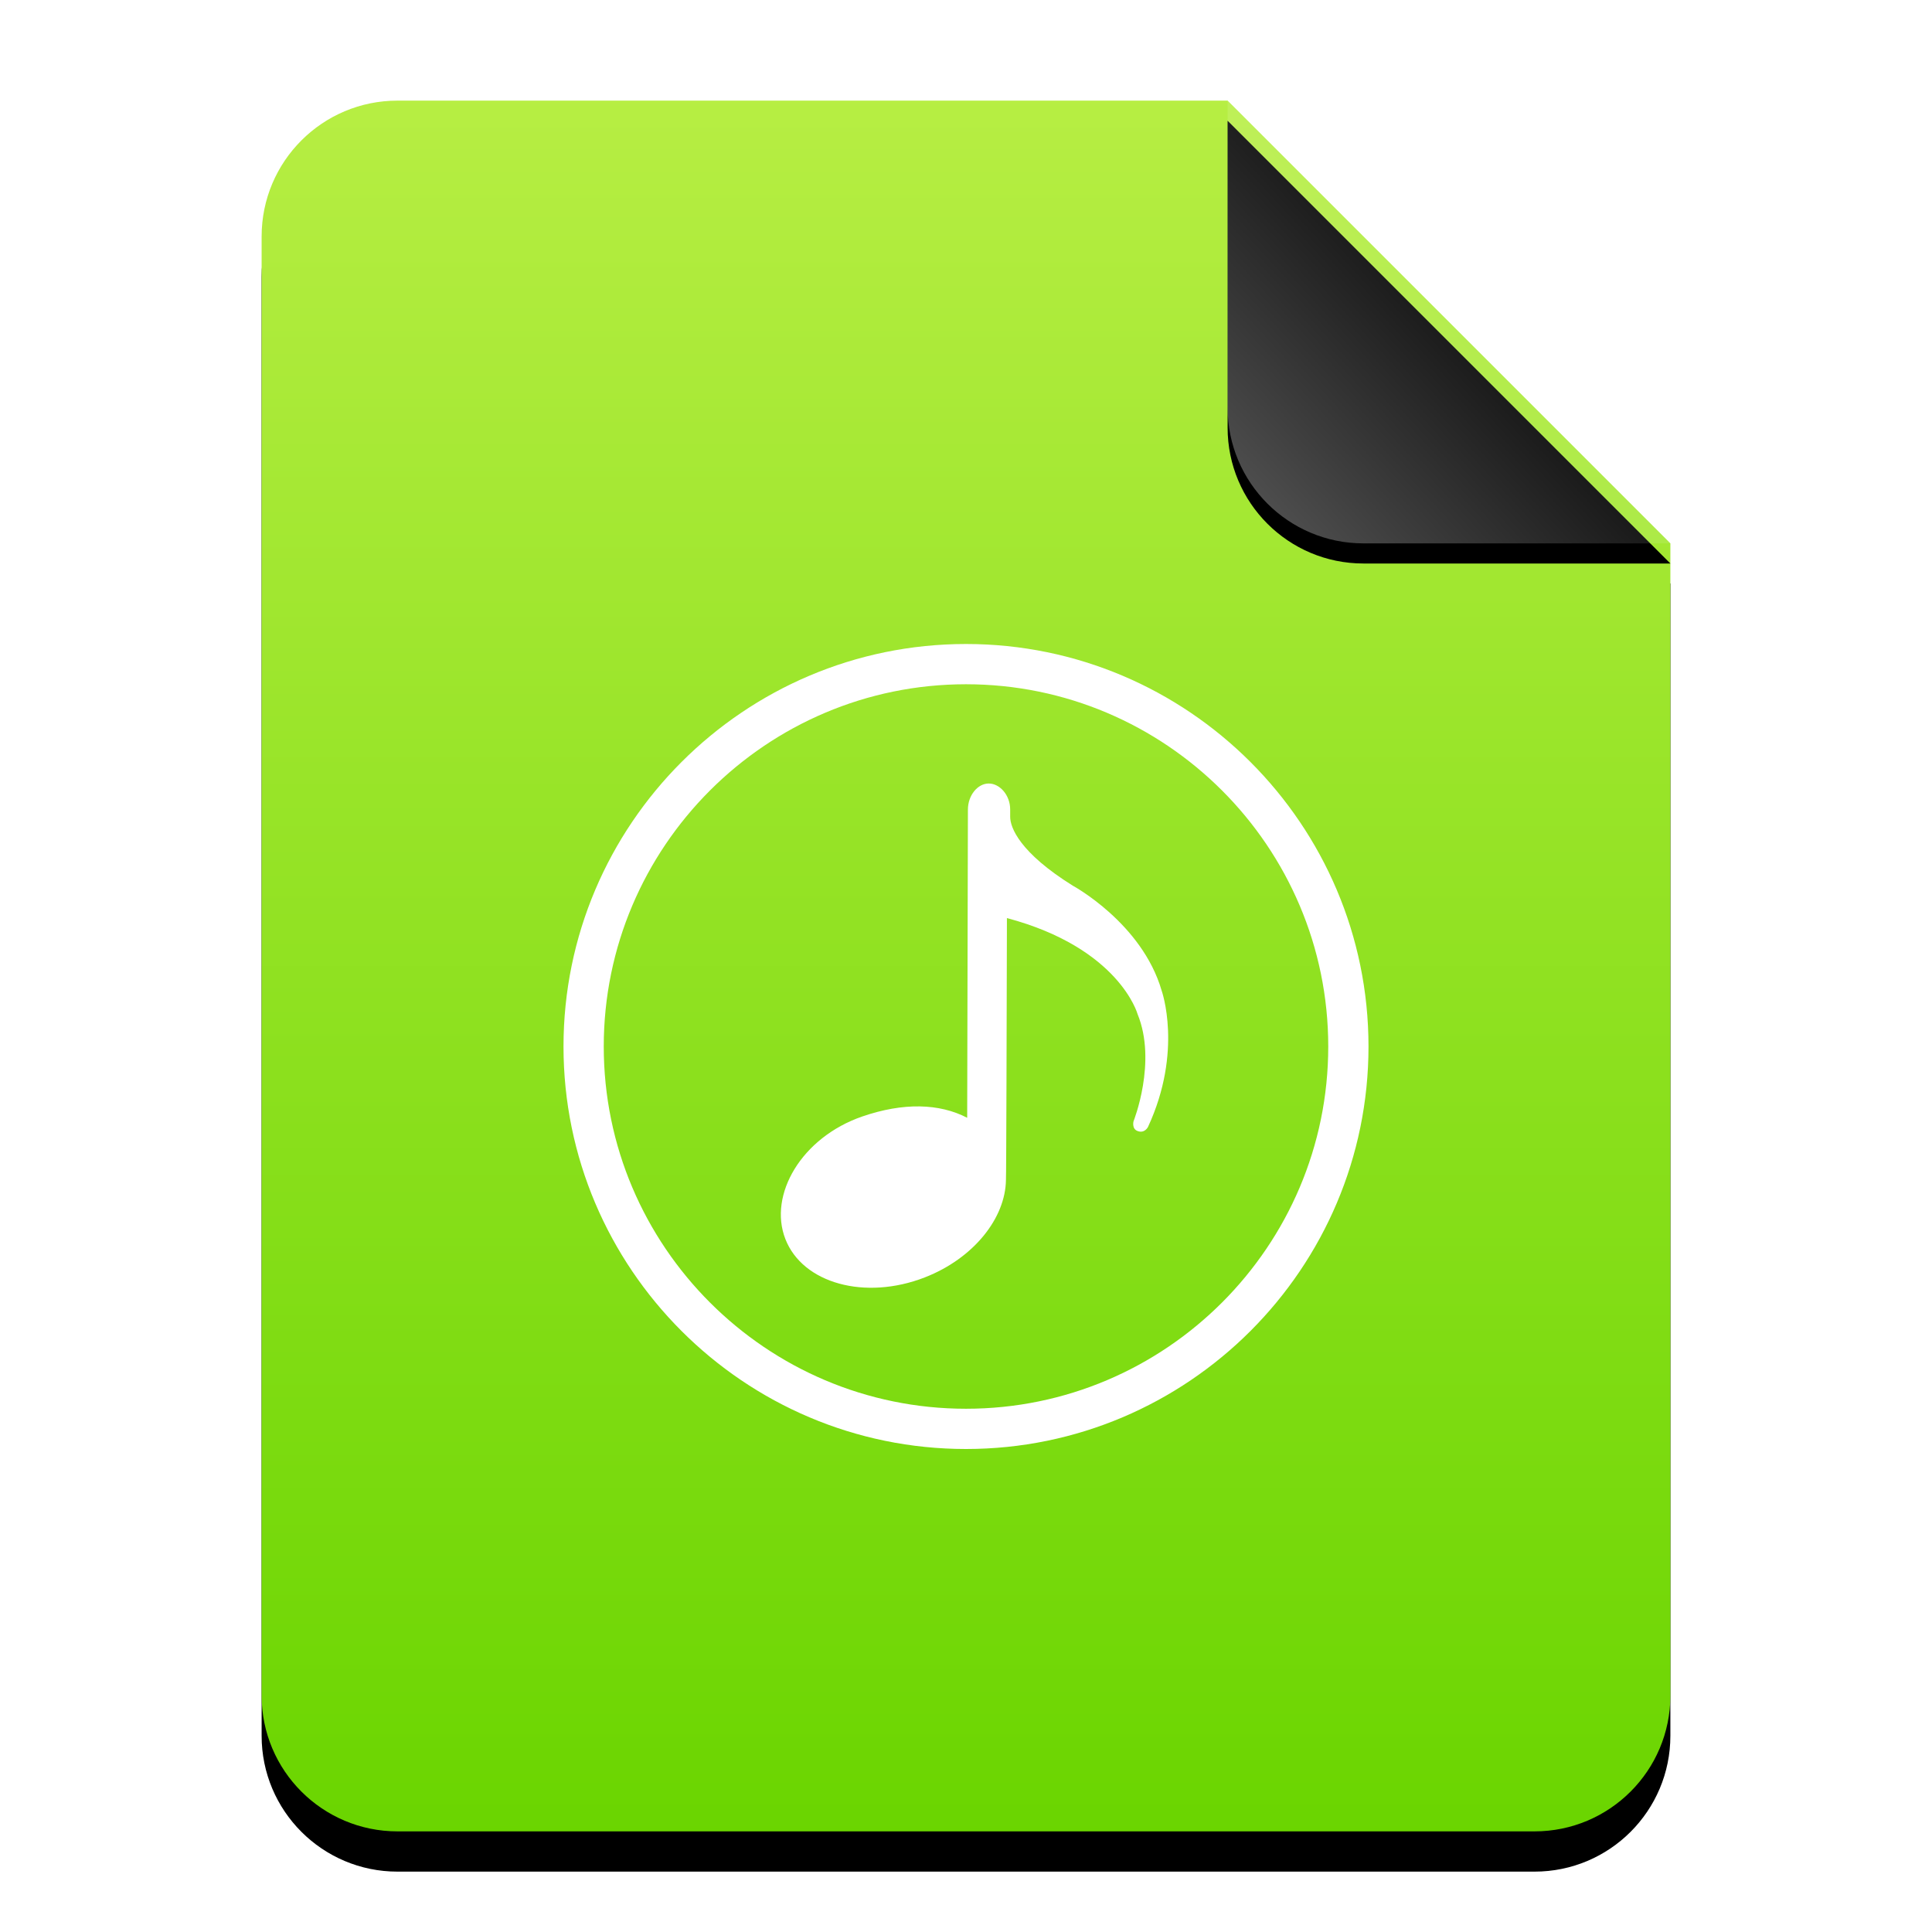 <?xml version="1.0" encoding="UTF-8"?>
<svg width="96px" height="96px" viewBox="0 0 96 96" version="1.1" xmlns="http://www.w3.org/2000/svg" xmlns:xlink="http://www.w3.org/1999/xlink">
    <title>mimetypes/96/audio-x-generic</title>
    <defs>
        <linearGradient x1="50%" y1="0%" x2="50%" y2="100%" id="linearGradient-1">
            <stop stop-color="#B7EE43" offset="0%"></stop>
            <stop stop-color="#6AD500" offset="100%"></stop>
        </linearGradient>
        <path d="M48,0 L70,22 L70,6.703 C70,6.718 70,6.734 70,6.75 L70,79.25 C70,82.978 66.978,86 63.25,86 L6.75,86 C3.022,86 4.56538782e-16,82.978 0,79.25 L0,6.75 C-4.56538782e-16,3.022 3.022,6.84808173e-16 6.75,0 L48,0 Z" id="path-2"></path>
        <filter x="-14.3%" y="-9.3%" width="128.6%" height="123.3%" filterUnits="objectBoundingBox" id="filter-3">
            <feOffset dx="0" dy="2" in="SourceAlpha" result="shadowOffsetOuter1"></feOffset>
            <feGaussianBlur stdDeviation="3" in="shadowOffsetOuter1" result="shadowBlurOuter1"></feGaussianBlur>
            <feColorMatrix values="0 0 0 0 0.506   0 0 0 0 0.741   0 0 0 0 0  0 0 0 0.5 0" type="matrix" in="shadowBlurOuter1"></feColorMatrix>
        </filter>
        <linearGradient x1="50%" y1="50%" x2="7.994%" y2="88.889%" id="linearGradient-4">
            <stop stop-color="#FFFFFF" stop-opacity="0.1" offset="0%"></stop>
            <stop stop-color="#FFFFFF" stop-opacity="0.3" offset="100%"></stop>
        </linearGradient>
        <path d="M47.999,0 L70,22 L54.749,22 C51.021,22 47.999,18.978 47.999,15.25 L47.999,0 L47.999,0 Z" id="path-5"></path>
        <filter x="-15.9%" y="-11.4%" width="131.8%" height="131.8%" filterUnits="objectBoundingBox" id="filter-6">
            <feOffset dx="0" dy="1" in="SourceAlpha" result="shadowOffsetOuter1"></feOffset>
            <feGaussianBlur stdDeviation="1" in="shadowOffsetOuter1" result="shadowBlurOuter1"></feGaussianBlur>
            <feComposite in="shadowBlurOuter1" in2="SourceAlpha" operator="out" result="shadowBlurOuter1"></feComposite>
            <feColorMatrix values="0 0 0 0 0   0 0 0 0 0   0 0 0 0 0  0 0 0 0.05 0" type="matrix" in="shadowBlurOuter1"></feColorMatrix>
        </filter>
    </defs>
    <g id="mimetypes/96/audio-x-generic" stroke="none" stroke-width="1" fill="none" fill-rule="evenodd">
        <g id="编组-2" transform="translate(13, 5)">
            <g id="蒙版">
                <use fill="black" fill-opacity="1" filter="url(#filter-3)" xlink:href="#path-2"></use>
                <use fill="url(#linearGradient-1)" fill-rule="evenodd" xlink:href="#path-2"></use>
            </g>
            <g id="折角">
                <use fill="black" fill-opacity="1" filter="url(#filter-6)" xlink:href="#path-5"></use>
                <use fill="url(#linearGradient-4)" fill-rule="evenodd" xlink:href="#path-5"></use>
            </g>
        </g>
        <path d="M48,72 C36.972,72 28,63.028 28,52 C28,40.972 36.972,32 48,32 C59.028,32 68,40.972 68,52 C68,63.028 59.028,72 48,72 L48,72 Z M48,34 C57.924,34 66,42.074 66,52 C66,61.926 57.924,70 48,70 C38.076,70 30,61.926 30,52 C30,42.074 38.076,34 48,34 Z M49.127,38.932 C48.581,38.934 48.097,39.514 48.095,40.228 L48.059,55.542 C46.675,54.824 44.889,54.774 42.845,55.478 C39.835,56.516 38.165,59.36 39.025,61.568 C39.885,63.774 42.985,64.628 45.951,63.474 C48.381,62.528 49.963,60.528 49.985,58.624 C50.002,58.542 50.024,49.752 50.031,46.671 L50.032,46.31 C50.032,46.255 50.032,46.203 50.032,46.154 L50.033,45.899 C50.033,45.862 50.033,45.829 50.033,45.8 L50.033,45.618 C55.619,47.106 56.523,50.384 56.523,50.384 C57.503,52.77 56.325,55.714 56.325,55.714 C56.325,55.714 56.227,56.08 56.515,56.196 C56.879,56.342 57.045,55.994 57.045,55.994 C58.793,52.216 57.721,49.222 57.721,49.222 C56.745,45.866 53.305,44.008 53.305,44.008 C50.671,42.366 50.195,41.122 50.195,40.586 L50.195,40.22 C50.195,39.506 49.675,38.93 49.127,38.932 Z" id="Combined-Shape" fill="#FFFFFF"></path>
    </g>
</svg>
